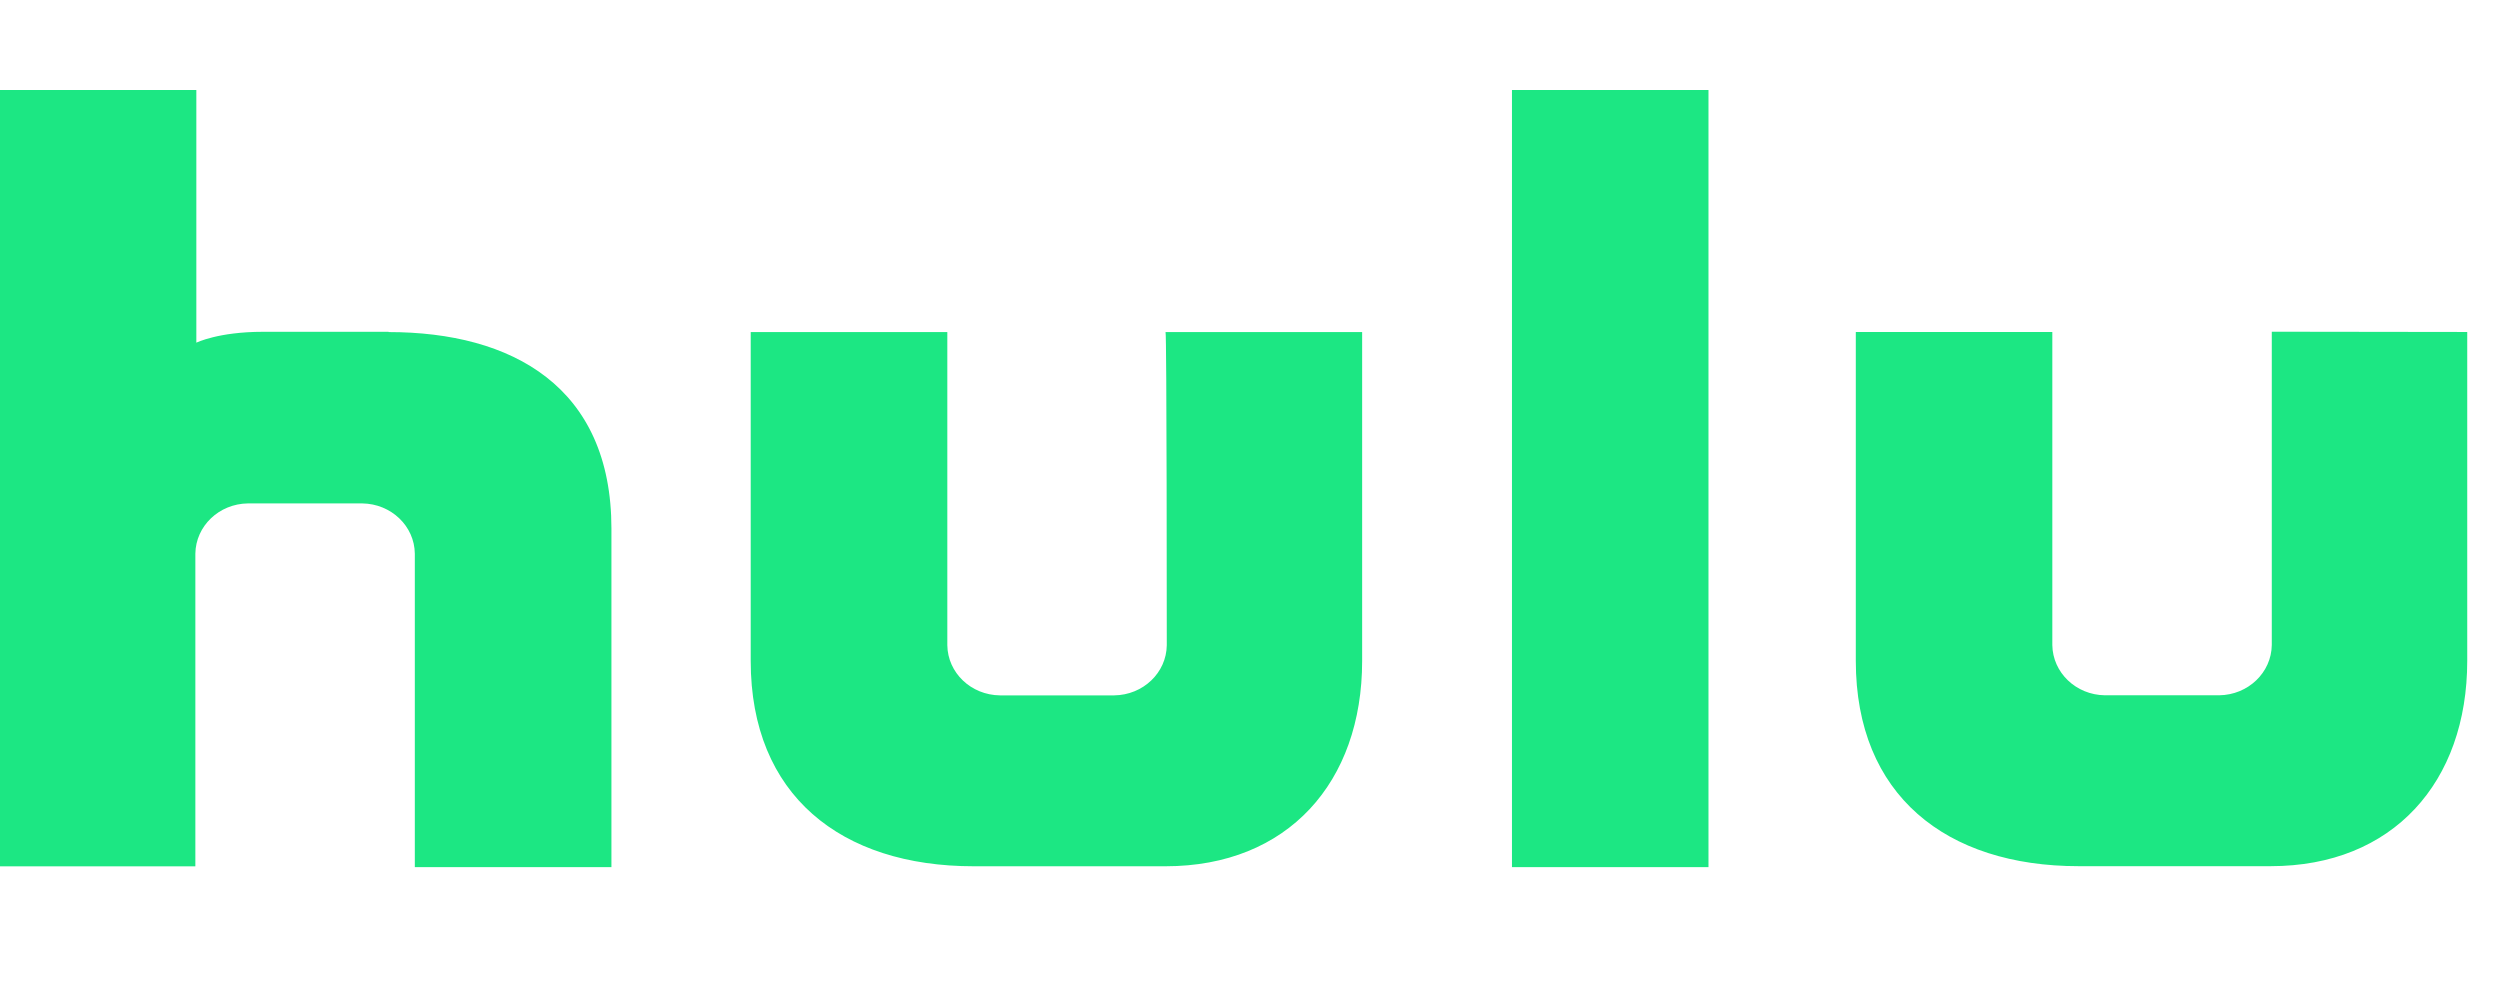 <svg width="61" height="24" viewBox="0 0 28 9" fill="none" xmlns="http://www.w3.org/2000/svg">
<path fill-rule="evenodd" clip-rule="evenodd" d="M2.943 2.708H4.352V2.711C5.734 2.711 6.848 3.322 6.848 4.912V8.704H4.646V5.193C4.643 4.884 4.381 4.634 4.057 4.63H2.777C2.453 4.634 2.192 4.884 2.188 5.193V8.695H0V0H2.199V2.83C2.199 2.83 2.444 2.708 2.943 2.708ZM19.135 8.704H16.934V0H19.135V8.704ZM12.479 6.78C12.803 6.776 13.064 6.527 13.068 6.218V6.218C13.068 6.11 13.068 2.711 13.054 2.711H15.256V6.395C15.256 7.752 14.424 8.694 13.054 8.694H10.904C9.42 8.694 8.408 7.899 8.408 6.395V2.711H10.61V6.218C10.614 6.527 10.875 6.776 11.199 6.78H12.479ZM25.444 2.707V6.216C25.44 6.525 25.179 6.775 24.855 6.779H23.575C23.251 6.775 22.99 6.525 22.986 6.216V2.71H20.785V6.394C20.785 7.898 21.797 8.693 23.281 8.693H25.431C26.801 8.693 27.633 7.751 27.633 6.394V2.71L25.444 2.707Z" fill="#1CE783"/>
</svg>
